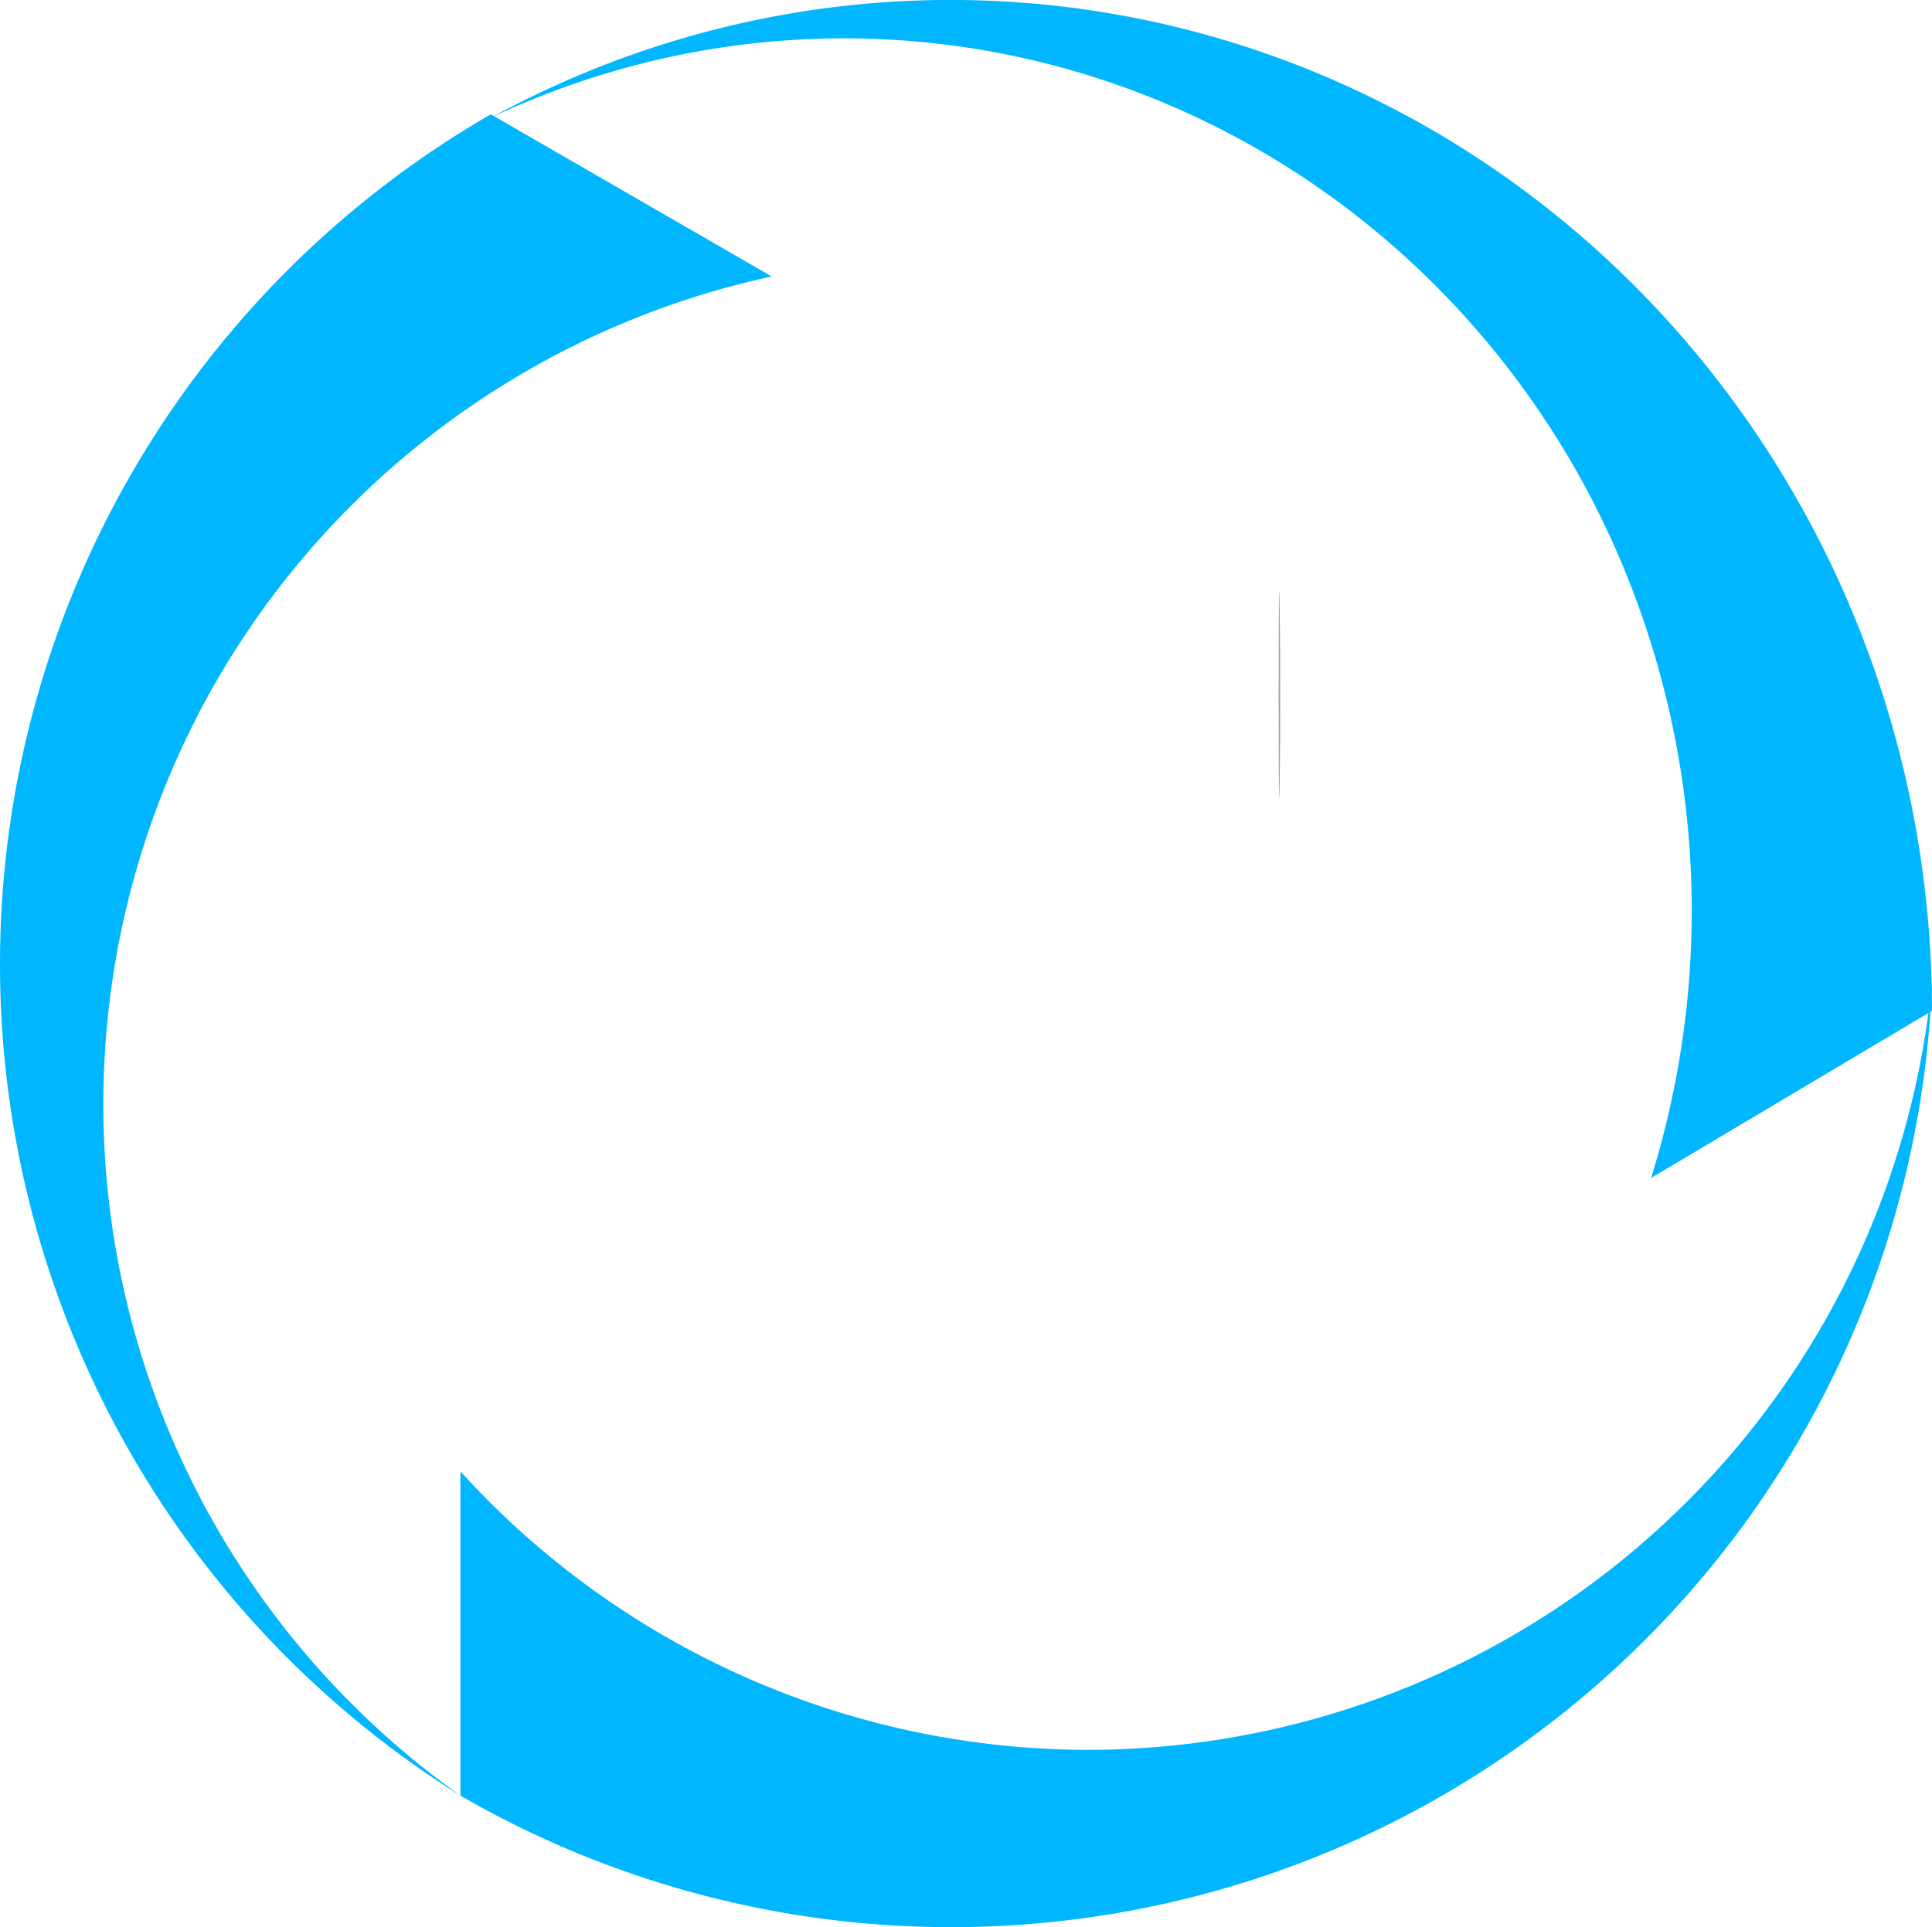 <?xml version="1.0" encoding="UTF-8" standalone="no"?>
<!-- Created with Inkscape (http://www.inkscape.org/) -->

<svg
   width="40.42mm"
   height="40.327mm"
   viewBox="0 0 40.42 40.327"
   version="1.1"
   id="svg1"
   xmlns="http://www.w3.org/2000/svg"
   xmlns:svg="http://www.w3.org/2000/svg">
  <defs
     id="defs1" />
  <g
     id="layer1"
     transform="translate(-1.15,-1.061)">
    <path
       id="path3383-79-4"
       d="m 27.901,15.587 c 2.7e-5,-1.932 0.01,-2.711 0.023,-1.731 0.013,0.98 0.013,2.56 -2.6e-5,3.512 -0.013,0.952 -0.023,0.15 -0.023,-1.782 z"
       style="fill:#a0a0a0;stroke:none;stroke-width:0.265px;stroke-linecap:butt;stroke-linejoin:miter;stroke-opacity:1" />
    <path
       id="path3437-6-3"
       d="m 27.353,9.525 v 0.55 0.55 h 0.564 0.565 V 10.075 9.525 h -0.565 z m 0,2.597 v 3.486 3.486 h 0.559 0.559 v -3.486 -3.486 h -0.559 z"
       style="fill:#00b7ff;fill-opacity:0;stroke-width:0.265" />
    <path
       id="path4243-04-9"
       d="m 27.346,15.607 v -3.486 h 0.572 0.572 v 3.486 3.486 h -0.572 -0.572 z"
       style="fill:#00b7ff;fill-opacity:0;stroke-width:0.265" />
    <path
       id="path4245-10-4"
       d="m 27.346,15.607 v -3.486 h 0.572 0.572 v 3.486 3.486 h -0.572 -0.572 z"
       style="fill:#00b7ff;fill-opacity:0;stroke-width:0.265" />
    <path
       id="path4247-4-9"
       d="m 27.346,15.607 v -3.486 h 0.572 0.572 v 3.486 3.486 h -0.572 -0.572 z"
       style="fill:#00b7ff;fill-opacity:0;stroke-width:0.265" />
    <path
       id="path4249-8-5"
       d="m 27.346,15.607 v -3.486 h 0.572 0.572 v 3.486 3.486 h -0.572 -0.572 z"
       style="fill:#00b7ff;fill-opacity:0;stroke-width:0.265" />
    <path
       id="path4251-7-5"
       d="m 27.339,10.076 v -0.55 h 0.579 0.579 v 0.55 0.55 h -0.579 -0.579 z"
       style="fill:#00b7ff;fill-opacity:0;stroke-width:0.265" />
    <g
       id="g1"
       transform="translate(7.235,-35.452)"
       style="fill:#00b7ff;fill-opacity:1">
      <path
         id="path3715-9-3-5-81-6"
         d="M 34.335,57.046 A 17.749,17.749 0 0 1 16.67,73.129 17.749,17.749 0 0 1 3.548,67.302 v 6.786 a 20.536,20.536 0 0 0 20.536,0 20.536,20.536 0 0 0 10.251,-17.042 z"
         style="fill:#00b7ff;fill-opacity:1;stroke-width:0.13" />
      <path
         id="path3715-9-3-5-4-9-8"
         d="m 4.183,38.977 a 17.749,18.285 0 0 1 22.761,7.476 17.749,18.285 0 0 1 1.514,14.709 l 5.877,-3.496 A 20.536,21.157 0 0 0 24.067,39.344 20.536,21.157 0 0 0 4.183,38.977 Z"
         style="fill:#00b7ff;fill-opacity:1;stroke-width:0.132" />
      <path
         id="path3715-9-3-5-8-9-52"
         d="M 3.548,74.088 A 17.749,17.749 0 0 1 -1.548,50.748 17.749,17.749 0 0 1 10.06,42.298 L 4.183,38.905 A 20.536,20.536 0 0 0 -6.085,56.69 20.536,20.536 0 0 0 3.548,74.088 Z"
         style="fill:#00b7ff;fill-opacity:1;stroke-width:0.13" />
    </g>
  </g>
</svg>

